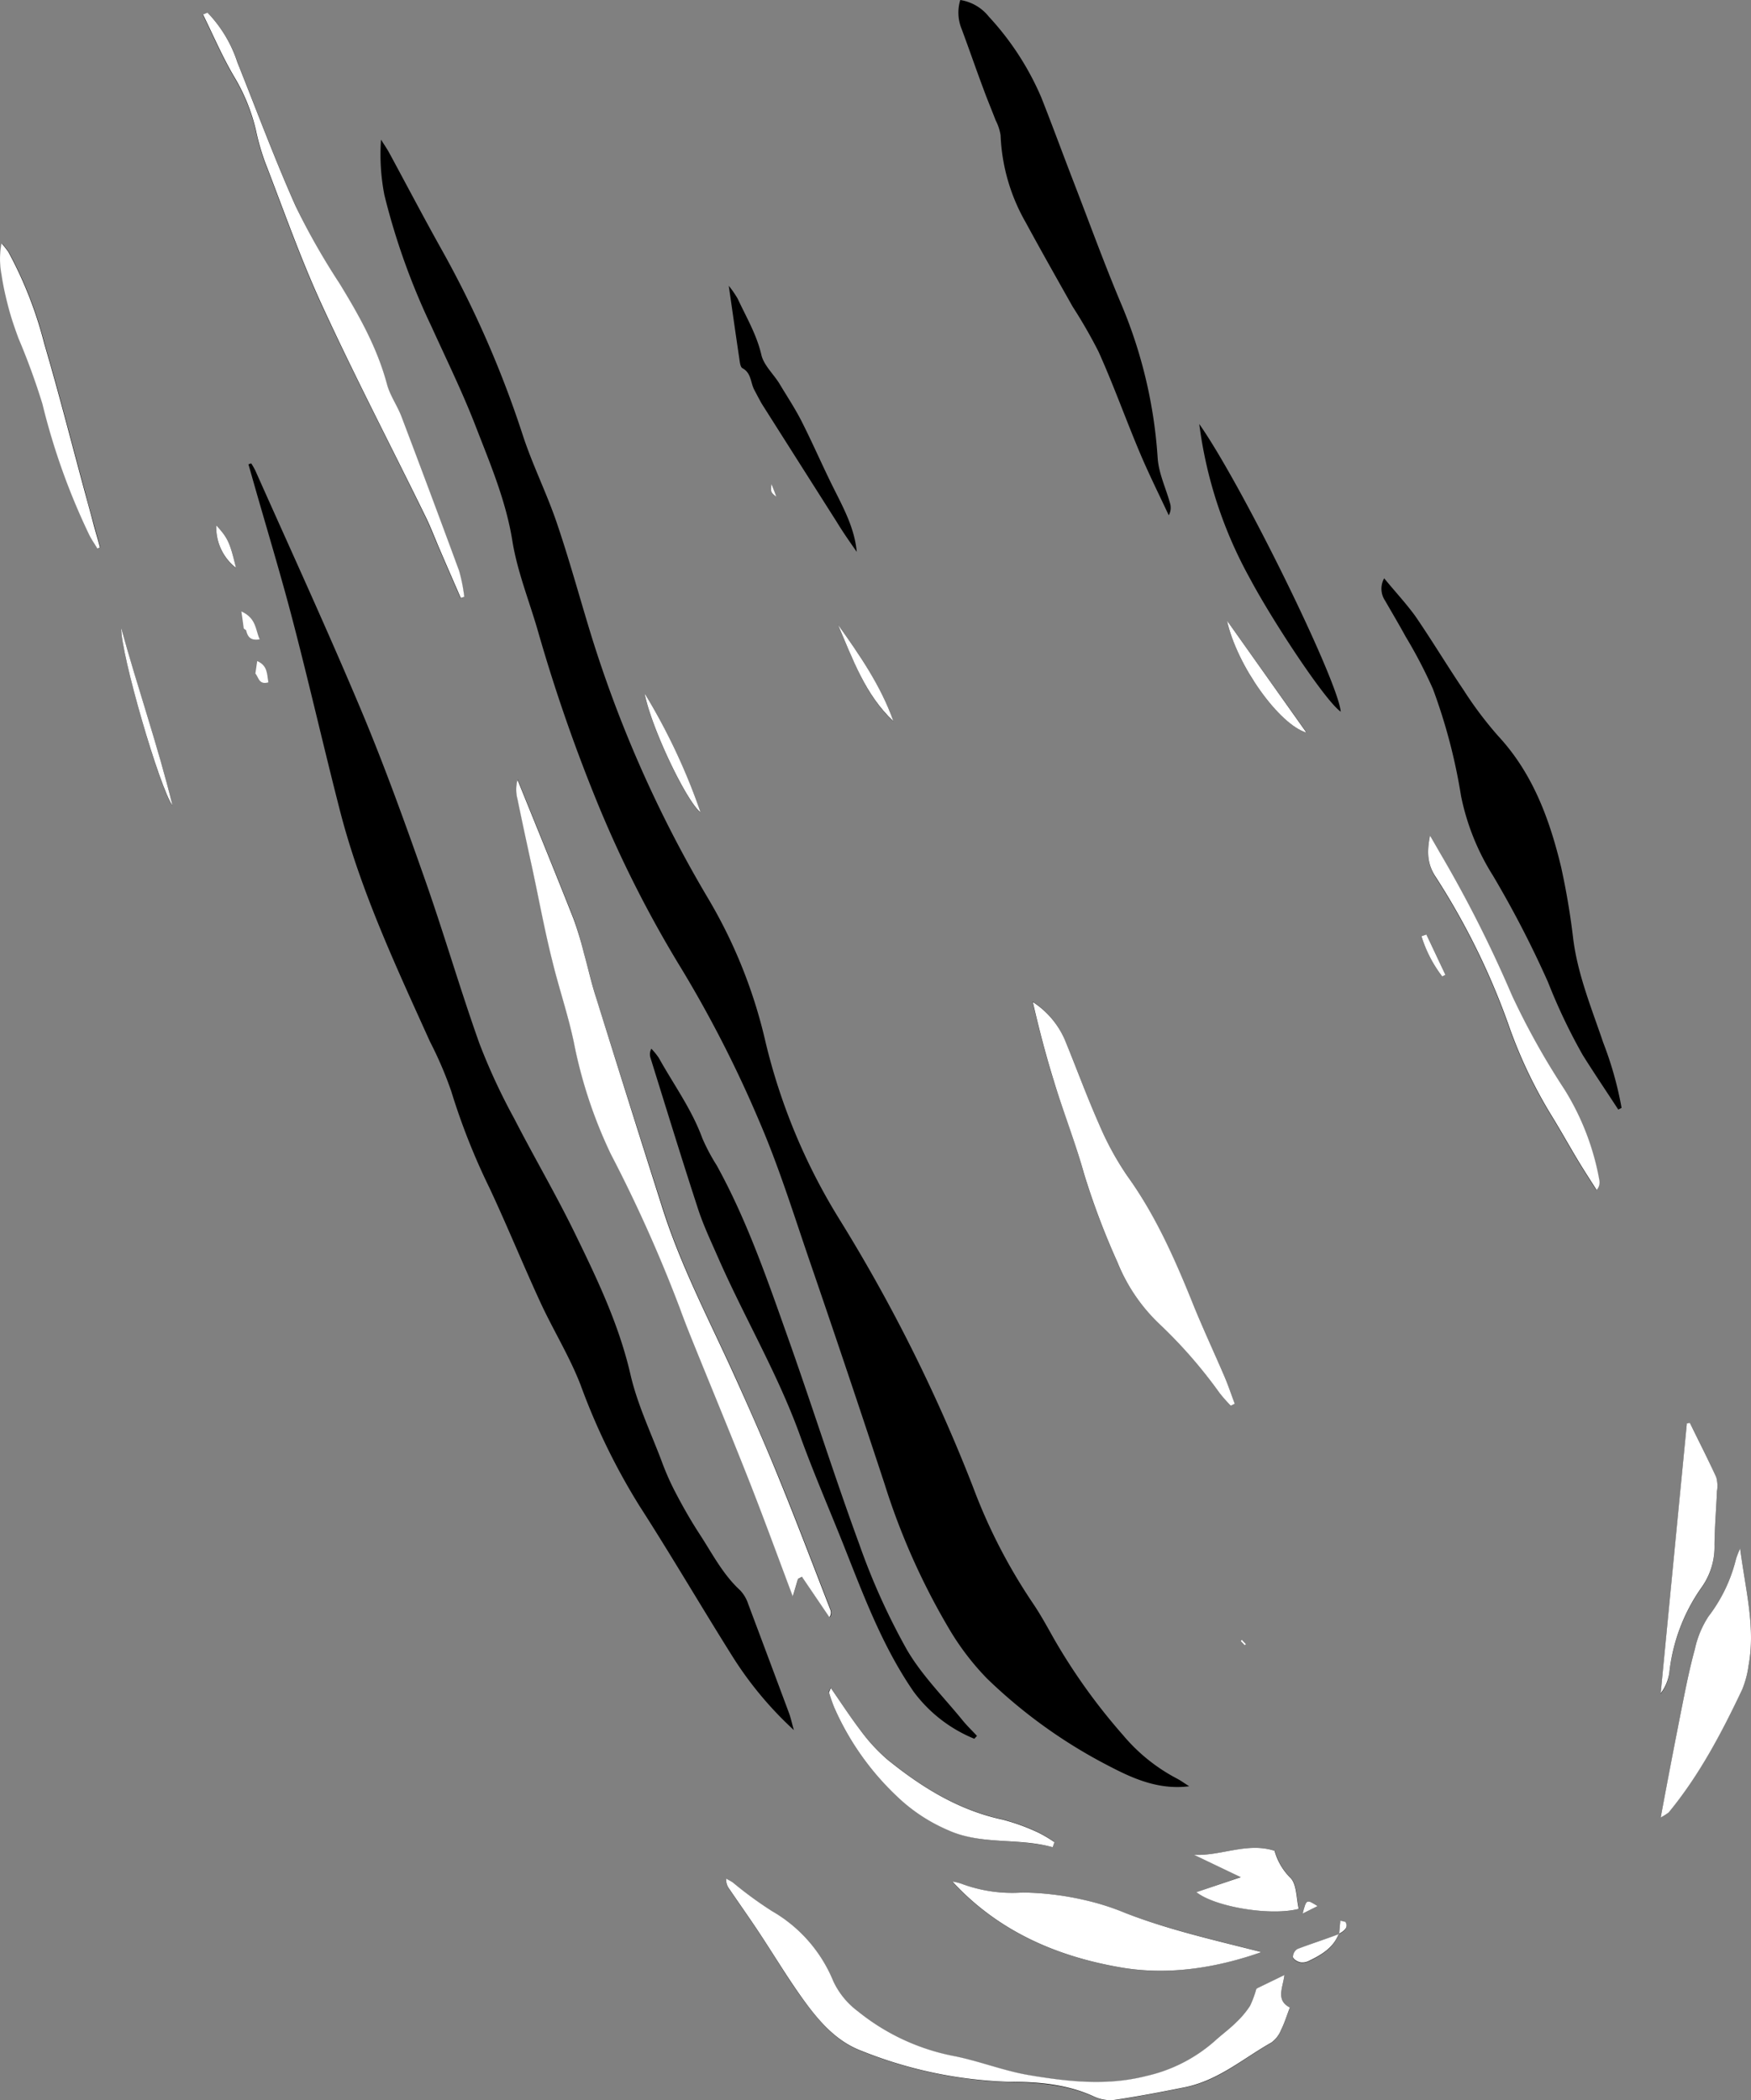 <svg xmlns="http://www.w3.org/2000/svg" viewBox="0 0 233.64 280.21"><rect x="0" y="0" width="233.64" height="280.21" fill="#808080" stroke="none"/><defs><style>.cls-1{fill:#fff;}</style></defs><title>Treurwilg</title><g id="Laag_2" data-name="Laag 2"><g id="Laag_1-2" data-name="Laag 1"><path d="M635.36,575.89c-1.86.64-3.73,1.24-5.57,2a1.26,1.26,0,0,0-.6,1.07c.07.31.62.62,1,.71a1.9,1.9,0,0,0,1.15-.21c1.66-.8,3.23-1.72,3.95-3.57.7-.41,1.36-.83.9-1.62l-.68-.16C635.47,574.67,635.42,575.28,635.36,575.89Zm-20-19.77c-.53-.32-1-.68-1.59-1a23.75,23.75,0,0,1-7.24-5.82,79.31,79.31,0,0,1-9.21-12.84c-.9-1.6-1.78-3.22-2.81-4.74a73.9,73.9,0,0,1-8-15.53,217.48,217.48,0,0,0-17.86-35.77,80.38,80.38,0,0,1-9.82-23.58,66.67,66.67,0,0,0-7.61-19.08,163.29,163.29,0,0,1-16-36.33c-1.41-4.67-2.71-9.37-4.29-14-1.35-3.93-3.23-7.68-4.51-11.62a138.15,138.15,0,0,0-10.73-24.56c-2.42-4.32-4.72-8.71-7.08-13.07-.33-.6-.73-1.17-1.09-1.75a28.26,28.26,0,0,0,.45,7.39,91.48,91.48,0,0,0,6.28,17.54c2.05,4.51,4.25,9,6,13.57,1.9,4.9,3.94,9.73,4.79,15,.66,4.14,2.29,8.12,3.45,12.18a221.9,221.9,0,0,0,7.74,22.4,155,155,0,0,0,11.44,22.64,159.65,159.65,0,0,1,10.33,20.27c2.62,6.07,4.59,12.43,6.74,18.7q5.1,14.85,10,29.76a92,92,0,0,0,8.44,19,35.15,35.15,0,0,0,5.18,6.85A68.25,68.25,0,0,0,605,553.6C608.19,555.26,611.53,556.62,615.38,556.12ZM490.2,379.62l-.37.13c.26.9.51,1.8.77,2.7,1.73,6.07,3.57,12.11,5.16,18.22,2.2,8.43,4.13,16.92,6.3,25.36,2.77,10.73,7.47,20.72,12,30.76a50.22,50.22,0,0,1,2.83,6.6A88.67,88.67,0,0,0,522,476.31c2.37,5.06,4.47,10.23,6.81,15.3,1.71,3.7,3.89,7.2,5.35,11A86.83,86.83,0,0,0,542,518.71c4.24,6.59,8.19,13.36,12.36,20a48.14,48.14,0,0,0,8.25,9.92c-.29-1-.42-1.65-.63-2.22q-2.72-7.3-5.46-14.59a4.85,4.85,0,0,0-1.08-1.84c-2.34-2.15-3.77-5-5.45-7.56-1.17-1.8-2.23-3.67-3.22-5.57a35.13,35.13,0,0,1-1.83-4.17c-1.44-3.8-3.22-7.53-4.13-11.47-1.54-6.71-4.47-12.81-7.44-18.9-2.52-5.17-5.44-10.14-8.07-15.26a82.12,82.12,0,0,1-4.64-10c-2.6-7.29-4.75-14.74-7.33-22.05-2.65-7.53-5.36-15.06-8.45-22.42-4.52-10.76-9.4-21.37-14.13-32A10.72,10.72,0,0,0,490.2,379.62Zm73,148.83.56-.24,3.65,5.38a1,1,0,0,0,.13-1c-2.26-5.8-4.46-11.63-6.81-17.39-1.91-4.66-3.94-9.26-6-13.85-3.37-7.41-7.17-14.64-9.63-22.44Q540.65,465,536.25,451c-.62-2-1.09-4-1.65-6a44.8,44.8,0,0,0-1.35-4.59c-2.37-6-4.82-12-7.25-18-.08-.21-.17-.41-.25-.61a5,5,0,0,0,0,2.58c.66,3.12,1.34,6.24,2,9.37.87,4.05,1.66,8.13,2.63,12.16.87,3.65,2.11,7.21,2.88,10.88a62.39,62.39,0,0,0,4.94,14.94,191.53,191.53,0,0,1,9.2,20.54c.48,1.36,1,2.7,1.54,4,2.54,6.29,5.15,12.56,7.64,18.87,2,5,3.84,10.13,5.9,15.61C562.79,529.71,563,529.08,563.16,528.45Zm78.19-133.52a2.83,2.83,0,0,0,.1,3c.92,1.6,1.86,3.18,2.74,4.79a63.48,63.48,0,0,1,3.65,7A74.79,74.79,0,0,1,651.63,424a31.69,31.69,0,0,0,4.25,10.61,137.87,137.87,0,0,1,7.36,14.24,76.92,76.92,0,0,0,4.62,9.7c1.54,2.46,3.17,4.86,4.75,7.29l.44-.23a46.85,46.85,0,0,0-2.44-8.68c-1.53-4.53-3.38-9-4-13.77a97.93,97.93,0,0,0-1.63-9.69c-1.55-6.41-3.79-12.52-8.42-17.5a50.17,50.17,0,0,1-4.6-6.12c-2.19-3.24-4.21-6.61-6.42-9.83C644.31,398.32,642.85,396.76,641.35,394.93ZM584.81,317.8a5.77,5.77,0,0,0,.18,3.86c1,2.67,1.92,5.37,2.91,8,.51,1.41,1.1,2.79,1.63,4.19a6.44,6.44,0,0,1,.66,2,25.37,25.37,0,0,0,3.34,11.6c2.05,3.78,4.17,7.52,6.28,11.27a66.74,66.74,0,0,1,3.45,6c2,4.44,3.62,9,5.51,13.48,1.19,2.82,2.56,5.57,3.86,8.35a2.07,2.07,0,0,0,.16-1.64c-.55-2-1.5-3.95-1.64-6a63.24,63.24,0,0,0-4.8-20.4c-2.3-5.44-4.31-11-6.44-16.5-1.44-3.73-2.81-7.47-4.28-11.19a37.57,37.57,0,0,0-7-10.79A6.07,6.07,0,0,0,584.81,317.8Zm1.86,232,.37-.4c-.62-.67-1.28-1.3-1.86-2-2.56-3.16-5.53-6.09-7.54-9.58a89.37,89.37,0,0,1-6.28-13.92c-3.35-9.14-6.28-18.44-9.54-27.62-2.78-7.83-5.48-15.7-9.51-23a25.89,25.89,0,0,1-1.91-3.6c-1.41-3.87-3.83-7.17-5.81-10.73a8.83,8.83,0,0,0-1-1.23,1.56,1.56,0,0,0-.11,1.23c2.09,6.71,4.15,13.43,6.33,20.11.71,2.19,1.71,4.3,2.64,6.42,3.5,8,7.95,15.49,10.93,23.71,1.8,5,3.89,9.8,5.84,14.7,2.68,6.75,5.2,13.58,9.38,19.63A19,19,0,0,0,586.67,549.78Zm41.39,31.53c-1.27.62-2.33,1.13-3.39,1.66-.14.06-.33.15-.38.27a13.45,13.45,0,0,1-.82,2.2,11.89,11.89,0,0,1-1.83,2.18c-.92.89-1.95,1.66-2.89,2.52a20.61,20.61,0,0,1-9.08,4.64c-5.23,1.35-10.5.77-15.7-.11-3.44-.58-6.76-1.93-10.2-2.58a29.12,29.12,0,0,1-12.62-5.93,10.57,10.57,0,0,1-3.27-4,19.17,19.17,0,0,0-8.18-9.36,51.17,51.17,0,0,1-5.2-3.8c-.29-.21-.62-.36-.92-.54a2,2,0,0,0,.41,1.37c1.3,1.91,2.64,3.8,3.92,5.73,2,3,3.81,6.1,5.93,9s4.4,5.6,7.81,6.88a57.38,57.38,0,0,0,19.59,4.12c3.91.06,7.82.33,11.48,2a5.11,5.11,0,0,0,2.81.4c3.15-.47,6.28-1.07,9.4-1.7,4.36-.89,7.67-3.84,11.4-5.94a3.83,3.83,0,0,0,1.28-1.66c.46-.93.76-1.93,1.18-3C626.87,584.66,627.87,583,628.06,581.31Zm-7.16-76,.5-.3c-.46-1.23-.88-2.49-1.4-3.7-1.29-3-2.68-6-3.92-9-2.51-6.15-5.12-12.22-9-17.67a39.27,39.27,0,0,1-3.78-6.92c-1.65-3.72-3-7.55-4.59-11.31a11.42,11.42,0,0,0-4.25-5c.82,3.58,1.74,7.11,2.82,10.58,1.28,4.12,2.88,8.14,4,12.29a100.41,100.41,0,0,0,4.48,11.87,23.35,23.35,0,0,0,5.63,8.26,63.73,63.73,0,0,1,8,9.19A21.42,21.42,0,0,0,620.9,505.35Zm4.07,72.9c-6.14-1.58-12.26-2.94-18.15-5.19a33.42,33.42,0,0,0-5.47-1.74,38.82,38.82,0,0,0-8.27-1,19.39,19.39,0,0,1-8.19-1.19,7.27,7.27,0,0,0-1.16-.28c6.17,6.7,14.07,10.06,22.68,11.5C612.65,581.36,618.93,580.35,625,578.25ZM484.36,319.48l-.62.29c1.36,2.76,2.57,5.6,4.13,8.25a24.93,24.93,0,0,1,2.9,7.05,31.53,31.53,0,0,0,1.24,4.37c2.48,6.4,4.75,12.91,7.62,19.14,4.35,9.42,9.15,18.64,13.72,28,.74,1.5,1.32,3.07,2,4.61.92,2.15,1.86,4.29,2.79,6.44l.46-.16a22.1,22.1,0,0,0-.69-3.48q-3.78-10.32-7.7-20.6c-.57-1.48-1.55-2.83-1.94-4.35-1.26-4.86-3.71-9.12-6.3-13.36a92.89,92.89,0,0,1-5.85-10.43c-2.79-6.27-5.18-12.72-7.73-19.09A17.25,17.25,0,0,0,484.36,319.48ZM678.27,560.3a8.64,8.64,0,0,0,1.07-.72c4.09-5,7-10.62,9.8-16.39A13,13,0,0,0,690,540c.94-5.12-.42-10.06-1.13-15.59a12.77,12.77,0,0,0-.54,1.36,20.62,20.62,0,0,1-3.68,7.7,12.85,12.85,0,0,0-1.82,4.37c-.68,2.46-1.18,5-1.68,7.47C680.2,550.1,679.3,554.94,678.27,560.3ZM616.7,374.37A57.58,57.58,0,0,0,623.47,395c3.11,5.83,10.13,16.43,12.11,17.75C635.18,408.51,622.4,382.48,616.7,374.37Zm65.46,133.26-.4.17q-1.74,18-3.49,36a6,6,0,0,0,1.15-2.73,24.2,24.2,0,0,1,4.22-11.32,9.36,9.36,0,0,0,1.81-5.8c0-2.38.23-4.77.33-7.15a4.3,4.3,0,0,0-.1-1.87C684.56,512.44,683.34,510,682.16,507.63Zm-34.67-78.36c-.44,2.25-.36,3.86.74,5.57a95.14,95.14,0,0,1,9.62,19.48,62.73,62.73,0,0,0,5.81,12.32c1.23,2,2.34,4,3.54,6,.8,1.33,1.65,2.63,2.48,3.94a1.5,1.5,0,0,0,.38-1.23,34.21,34.21,0,0,0-4.68-12.2,99.83,99.83,0,0,1-7-12.54,167.09,167.09,0,0,0-9.6-19ZM469.67,391l.4-.16c-.33-1.2-.67-2.41-1-3.61s-.69-2.46-1-3.7c-1.8-6.62-3.49-13.28-5.43-19.87a53.12,53.12,0,0,0-4.79-12.24,10.08,10.08,0,0,0-.92-1.15,11,11,0,0,0,0,4.16c.26,1.57.62,3.13,1,4.66.35,1.3.8,2.58,1.26,3.84a91.05,91.05,0,0,1,3.2,8.76,89,89,0,0,0,6.28,17.54C468.93,389.82,469.32,390.39,469.67,391ZM597.14,564.26l.21-.72a16.93,16.93,0,0,0-2.2-1.3,27.52,27.52,0,0,0-4.72-1.71c-5.87-1.24-10.79-4.3-15.35-8a23.27,23.27,0,0,1-3.56-3.85c-1.4-1.8-2.64-3.74-4-5.71-.14.34-.28.51-.24.62a21.16,21.16,0,0,0,.7,2,36.48,36.48,0,0,0,8.37,11.86,22.74,22.74,0,0,0,6.76,4.47C587.61,564,592.53,563,597.14,564.26ZM571,391.43c-.28-3-1.61-5.55-2.89-8.1-1.55-3.06-2.9-6.22-4.45-9.28-.89-1.76-2-3.42-3-5.1-.8-1.28-2.07-2.43-2.39-3.81-.63-2.71-2-5-3.15-7.47a13.26,13.26,0,0,0-1.2-1.74c.51,3.52.94,6.59,1.4,9.66.07.47.13,1.17.42,1.33,1.19.64,1.07,1.88,1.56,2.84.33.64.67,1.27,1,1.87q5,7.89,10,15.76C569.13,388.76,570.06,390.09,571,391.43Zm45.37,178.82c2.4,1.94,9.85,3.23,13.64,2.23-.34-1.42-.25-3.33-1.16-4.18a8.12,8.12,0,0,1-2.07-3.57c-3.66-1.18-7.13.72-10.75.54l6.26,2.94ZM620.4,400.6c1.34,6.08,7,13.9,10.63,14.94Zm-147.55,1c0,3.57,5.14,21.46,6.85,23.71C477.75,417.27,475,409.49,472.85,401.57Zm69.84,8.73c.87,4.56,5.56,14.38,7.47,15.89A81.74,81.74,0,0,0,542.69,410.3Zm25.79-9.18c2,4.59,3.64,9.36,7.41,12.91C574.21,409.27,571.37,405.18,568.48,401.12Zm-82.94-13.23a6.85,6.85,0,0,0,2.63,5.68C487.36,390.2,487.1,389.59,485.54,387.89ZM647,442.47l-.65.24a16.94,16.94,0,0,0,2.77,5.37l.43-.21ZM630.49,573.11l2-1C631,571.17,631,571.17,630.49,573.11ZM559.62,382.35c-.13,1.11-.13,1.11.67,1.76C560,383.42,559.82,382.88,559.62,382.35Zm62.76,154.22-.16.17.55.58.17-.16Z" transform="translate(-456.68 -317.8)"/><path class="cls-1" d="M489.2,401.63c-.08-.63-.17-1.27-.31-2.25,2,.92,1.85,2.41,2.44,3.72-1.32.22-1.62-.44-1.82-1.24A.92.92,0,0,1,489.2,401.63Z" transform="translate(-456.68 -317.8)"/><path class="cls-1" d="M563.16,528.45c-.19.63-.37,1.26-.7,2.34-2.06-5.48-3.91-10.57-5.9-15.61-2.49-6.31-5.1-12.58-7.64-18.87-.54-1.33-1.06-2.67-1.54-4a191.53,191.53,0,0,0-9.2-20.54,62.39,62.39,0,0,1-4.94-14.94c-.77-3.67-2-7.23-2.88-10.88-1-4-1.76-8.11-2.63-12.16-.68-3.13-1.36-6.25-2-9.37a5,5,0,0,1,0-2.58c.08.2.17.4.25.61,2.43,6,4.88,12,7.25,18A44.8,44.8,0,0,1,534.6,445c.56,2,1,4,1.65,6q4.37,14,8.79,27.89c2.46,7.8,6.26,15,9.63,22.44,2.08,4.59,4.11,9.19,6,13.85,2.35,5.76,4.55,11.59,6.81,17.39a1,1,0,0,1-.13,1l-3.65-5.38Z" transform="translate(-456.68 -317.8)"/><path class="cls-1" d="M628.06,581.31c-.19,1.68-1.19,3.35.73,4.34-.42,1.08-.72,2.08-1.18,3a3.83,3.83,0,0,1-1.28,1.66c-3.73,2.1-7,5-11.4,5.94-3.12.63-6.25,1.23-9.4,1.7a5.11,5.11,0,0,1-2.81-.4c-3.66-1.7-7.57-2-11.48-2a57.38,57.38,0,0,1-19.59-4.12c-3.41-1.28-5.73-4-7.81-6.88s-3.94-6-5.93-9c-1.28-1.93-2.62-3.82-3.92-5.73a2,2,0,0,1-.41-1.37c.3.18.63.33.92.54a51.17,51.17,0,0,0,5.2,3.8,19.17,19.17,0,0,1,8.18,9.36,10.57,10.57,0,0,0,3.27,4,29.12,29.12,0,0,0,12.62,5.93c3.44.65,6.76,2,10.2,2.58,5.2.88,10.47,1.46,15.7.11a20.61,20.61,0,0,0,9.08-4.64c.94-.86,2-1.63,2.89-2.52a11.89,11.89,0,0,0,1.83-2.18,13.45,13.45,0,0,0,.82-2.2c.05-.12.24-.21.38-.27C625.73,582.44,626.79,581.93,628.06,581.31Z" transform="translate(-456.68 -317.8)"/><path class="cls-1" d="M620.9,505.35a21.42,21.42,0,0,1-1.48-1.68,63.73,63.73,0,0,0-8-9.19,23.35,23.35,0,0,1-5.63-8.26,100.41,100.41,0,0,1-4.48-11.87c-1.15-4.15-2.75-8.17-4-12.29-1.08-3.47-2-7-2.82-10.58a11.42,11.42,0,0,1,4.25,5c1.56,3.76,2.94,7.59,4.59,11.31a39.27,39.27,0,0,0,3.78,6.92c3.91,5.45,6.52,11.52,9,17.67,1.24,3,2.63,6,3.92,9,.52,1.21.94,2.47,1.4,3.7Z" transform="translate(-456.68 -317.8)"/><path class="cls-1" d="M625,578.25c-6,2.1-12.32,3.11-18.56,2.08-8.61-1.44-16.51-4.8-22.68-11.5a7.27,7.27,0,0,1,1.16.28,19.39,19.39,0,0,0,8.19,1.19,38.82,38.82,0,0,1,8.27,1,33.42,33.42,0,0,1,5.47,1.74C612.71,575.31,618.83,576.67,625,578.25Z" transform="translate(-456.68 -317.8)"/><path class="cls-1" d="M484.36,319.48a17.25,17.25,0,0,1,4,6.65c2.55,6.37,4.94,12.82,7.73,19.09A92.89,92.89,0,0,0,502,355.65c2.59,4.24,5,8.5,6.3,13.36.39,1.52,1.37,2.87,1.94,4.35q3.9,10.27,7.7,20.6a22.1,22.1,0,0,1,.69,3.48l-.46.16c-.93-2.15-1.87-4.29-2.79-6.44-.67-1.54-1.25-3.11-2-4.61-4.57-9.33-9.37-18.55-13.72-28-2.87-6.23-5.14-12.74-7.62-19.14a31.53,31.53,0,0,1-1.24-4.37,24.93,24.93,0,0,0-2.9-7.05c-1.56-2.65-2.77-5.49-4.13-8.25Z" transform="translate(-456.68 -317.8)"/><path class="cls-1" d="M678.27,560.3c1-5.36,1.93-10.2,2.88-15,.5-2.5,1-5,1.68-7.47a12.85,12.85,0,0,1,1.82-4.37,20.62,20.62,0,0,0,3.68-7.7,12.77,12.77,0,0,1,.54-1.36c.71,5.53,2.07,10.47,1.13,15.59a13,13,0,0,1-.86,3.23c-2.75,5.77-5.71,11.42-9.8,16.39A8.64,8.64,0,0,1,678.27,560.3Z" transform="translate(-456.68 -317.8)"/><path class="cls-1" d="M682.16,507.63c1.18,2.41,2.4,4.81,3.52,7.26a4.3,4.3,0,0,1,.1,1.87c-.1,2.38-.31,4.77-.33,7.15a9.36,9.36,0,0,1-1.81,5.8A24.2,24.2,0,0,0,679.42,541a6,6,0,0,1-1.15,2.73q1.74-18,3.49-36Z" transform="translate(-456.68 -317.8)"/><path class="cls-1" d="M647.49,429.27l1.33,2.33a167.09,167.09,0,0,1,9.6,19,99.83,99.83,0,0,0,7,12.54,34.21,34.21,0,0,1,4.68,12.2,1.5,1.5,0,0,1-.38,1.23c-.83-1.31-1.68-2.61-2.48-3.94-1.2-2-2.31-4-3.54-6a62.73,62.73,0,0,1-5.81-12.32,95.14,95.14,0,0,0-9.62-19.48C647.13,433.13,647.05,431.52,647.49,429.27Z" transform="translate(-456.68 -317.8)"/><path class="cls-1" d="M469.67,391c-.35-.59-.74-1.16-1.05-1.77a89,89,0,0,1-6.28-17.54,91.05,91.05,0,0,0-3.2-8.76c-.46-1.26-.91-2.54-1.26-3.84-.41-1.53-.77-3.09-1-4.66a11,11,0,0,1,0-4.16,10.08,10.08,0,0,1,.92,1.15,53.12,53.12,0,0,1,4.79,12.24c1.94,6.59,3.63,13.25,5.43,19.87.33,1.24.68,2.47,1,3.7s.68,2.41,1,3.61Z" transform="translate(-456.68 -317.8)"/><path class="cls-1" d="M597.14,564.26c-4.61-1.3-9.53-.25-14-2.3a22.74,22.74,0,0,1-6.76-4.47A36.48,36.48,0,0,1,568,545.63a21.16,21.16,0,0,1-.7-2c0-.11.1-.28.24-.62,1.38,2,2.62,3.91,4,5.71a23.27,23.27,0,0,0,3.56,3.85c4.56,3.69,9.48,6.75,15.35,8a27.52,27.52,0,0,1,4.72,1.71,16.93,16.93,0,0,1,2.2,1.3Z" transform="translate(-456.68 -317.8)"/><path class="cls-1" d="M616.33,570.25l5.92-2L616,565.27c3.62.18,7.09-1.72,10.75-.54a8.12,8.12,0,0,0,2.07,3.57c.91.85.82,2.76,1.16,4.18C626.18,573.48,618.73,572.19,616.33,570.25Z" transform="translate(-456.68 -317.8)"/><path class="cls-1" d="M620.4,400.6,631,415.54C627.41,414.5,621.74,406.68,620.4,400.6Z" transform="translate(-456.68 -317.8)"/><path class="cls-1" d="M472.85,401.57c2.16,7.92,4.9,15.7,6.85,23.71C478,423,472.81,405.14,472.85,401.57Z" transform="translate(-456.68 -317.8)"/><path class="cls-1" d="M542.69,410.3a81.74,81.74,0,0,1,7.47,15.89C548.25,424.68,543.56,414.86,542.69,410.3Z" transform="translate(-456.68 -317.8)"/><path class="cls-1" d="M568.48,401.12c2.89,4.06,5.73,8.15,7.41,12.91C572.12,410.48,570.45,405.71,568.48,401.12Z" transform="translate(-456.68 -317.8)"/><path class="cls-1" d="M635.3,575.84c-.72,1.85-2.29,2.77-3.95,3.57a1.9,1.9,0,0,1-1.15.21c-.39-.09-.94-.4-1-.71a1.26,1.26,0,0,1,.6-1.07c1.84-.71,3.71-1.31,5.57-2Z" transform="translate(-456.68 -317.8)"/><path class="cls-1" d="M485.54,387.89c1.56,1.7,1.82,2.31,2.63,5.68A6.85,6.85,0,0,1,485.54,387.89Z" transform="translate(-456.68 -317.8)"/><path class="cls-1" d="M647,442.47l2.55,5.4-.43.21a16.94,16.94,0,0,1-2.77-5.37Z" transform="translate(-456.68 -317.8)"/><path class="cls-1" d="M490.76,407.65,491,406c1.41.62,1.29,1.74,1.49,2.84-1.34.38-1.29-.78-1.79-1.24Z" transform="translate(-456.68 -317.8)"/><path class="cls-1" d="M630.49,573.11c.51-1.94.51-1.94,2-1Z" transform="translate(-456.68 -317.8)"/><path class="cls-1" d="M559.62,382.35c.2.53.4,1.07.67,1.76C559.49,383.46,559.49,383.46,559.62,382.35Z" transform="translate(-456.68 -317.8)"/><path class="cls-1" d="M635.36,575.89l.16-1.83.68.16c.46.79-.2,1.21-.9,1.62Z" transform="translate(-456.68 -317.8)"/><path class="cls-1" d="M622.38,536.57l.56.59-.17.16-.55-.58Z" transform="translate(-456.68 -317.8)"/></g></g></svg>